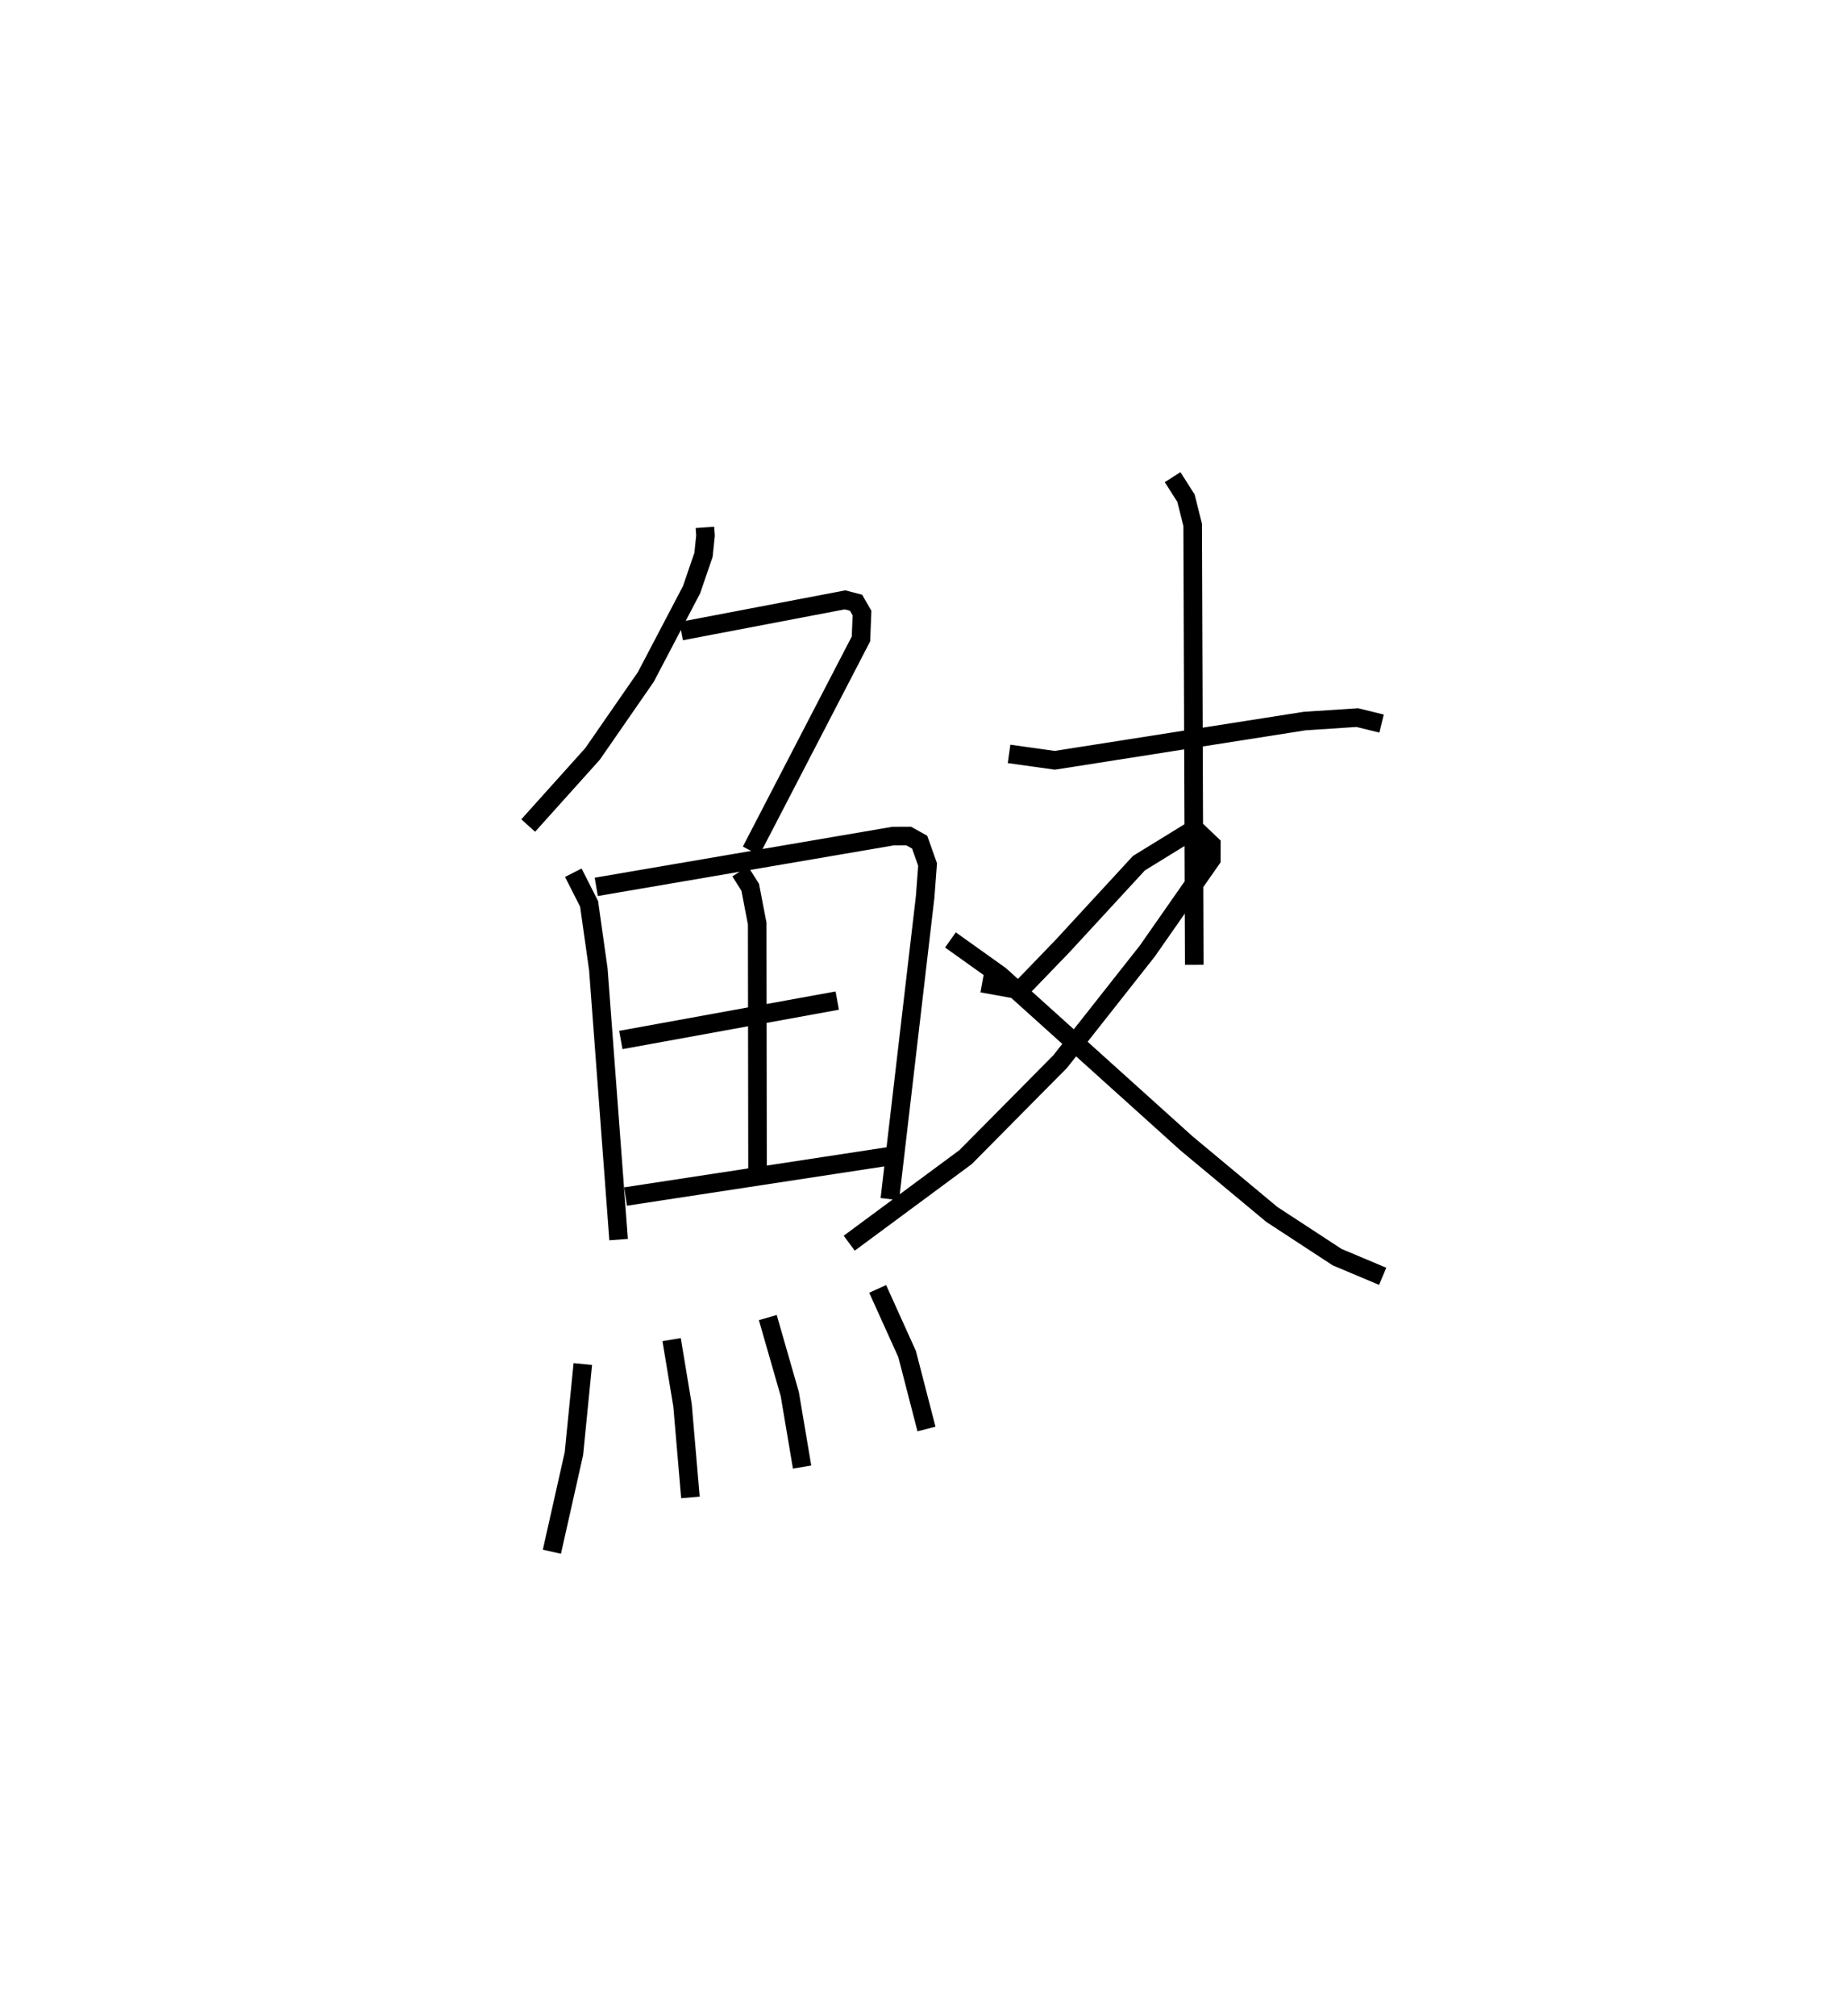 <?xml version="1.0" encoding="utf-8" ?>
<svg baseProfile="full" height="108.52" version="1.1" width="99.441" xmlns="http://www.w3.org/2000/svg" xmlns:ev="http://www.w3.org/2001/xml-events" xmlns:xlink="http://www.w3.org/1999/xlink"><defs /><rect fill="white" height="108.52" width="99.441" x="0" y="0" /><path d="M25,25 m0.0,0.0 m12.953,3.387 l0.031,0.441 -0.107,1.035 l-0.645,1.88 -2.462,4.695 l-2.869,4.142 -3.463,3.854 m8.235,-10.464 l8.821,-1.682 0.595,0.154 l0.32,0.557 -0.055,1.39 l-5.916,11.409 m-9.572,1.176 l0.85,1.675 0.498,3.523 l1.091,14.549 m-1.203,-18.986 l15.986,-2.734 0.833,-0.002 l0.592,0.329 0.427,1.204 l-0.13,1.734 -1.902,16.276 m-8.057,-17.639 l0.539,0.852 0.377,1.955 l0.018,13.486 m-7.36,-7.219 l11.652,-2.121 m-11.397,10.547 l14.546,-2.221 m-16.848,11.236 l-0.479,4.824 -1.186,5.279 m6.446,-11.417 l0.588,3.536 0.425,4.958 m4.166,-9.681 l1.183,4.116 0.663,3.931 m4.069,-9.59 l1.586,3.509 1.042,4.033 m4.446,-36.338 l2.462,0.345 13.457,-2.113 l2.831,-0.185 1.306,0.321 m-11.251,-13.263 l0.72,1.129 0.361,1.439 l0.085,23.678 m-11.421,0.993 l2.043,0.369 2.288,-2.371 l4.11,-4.459 3.01,-1.853 l0.891,0.849 -0.002,0.798 l-3.447,4.935 -4.694,5.953 l-5.088,5.137 -6.266,4.634 m5.449,-16.322 l2.673,1.906 10.035,9.042 l4.594,3.825 3.519,2.301 l2.45,1.031 " fill="none" stroke="black" stroke-width="1" /></svg>